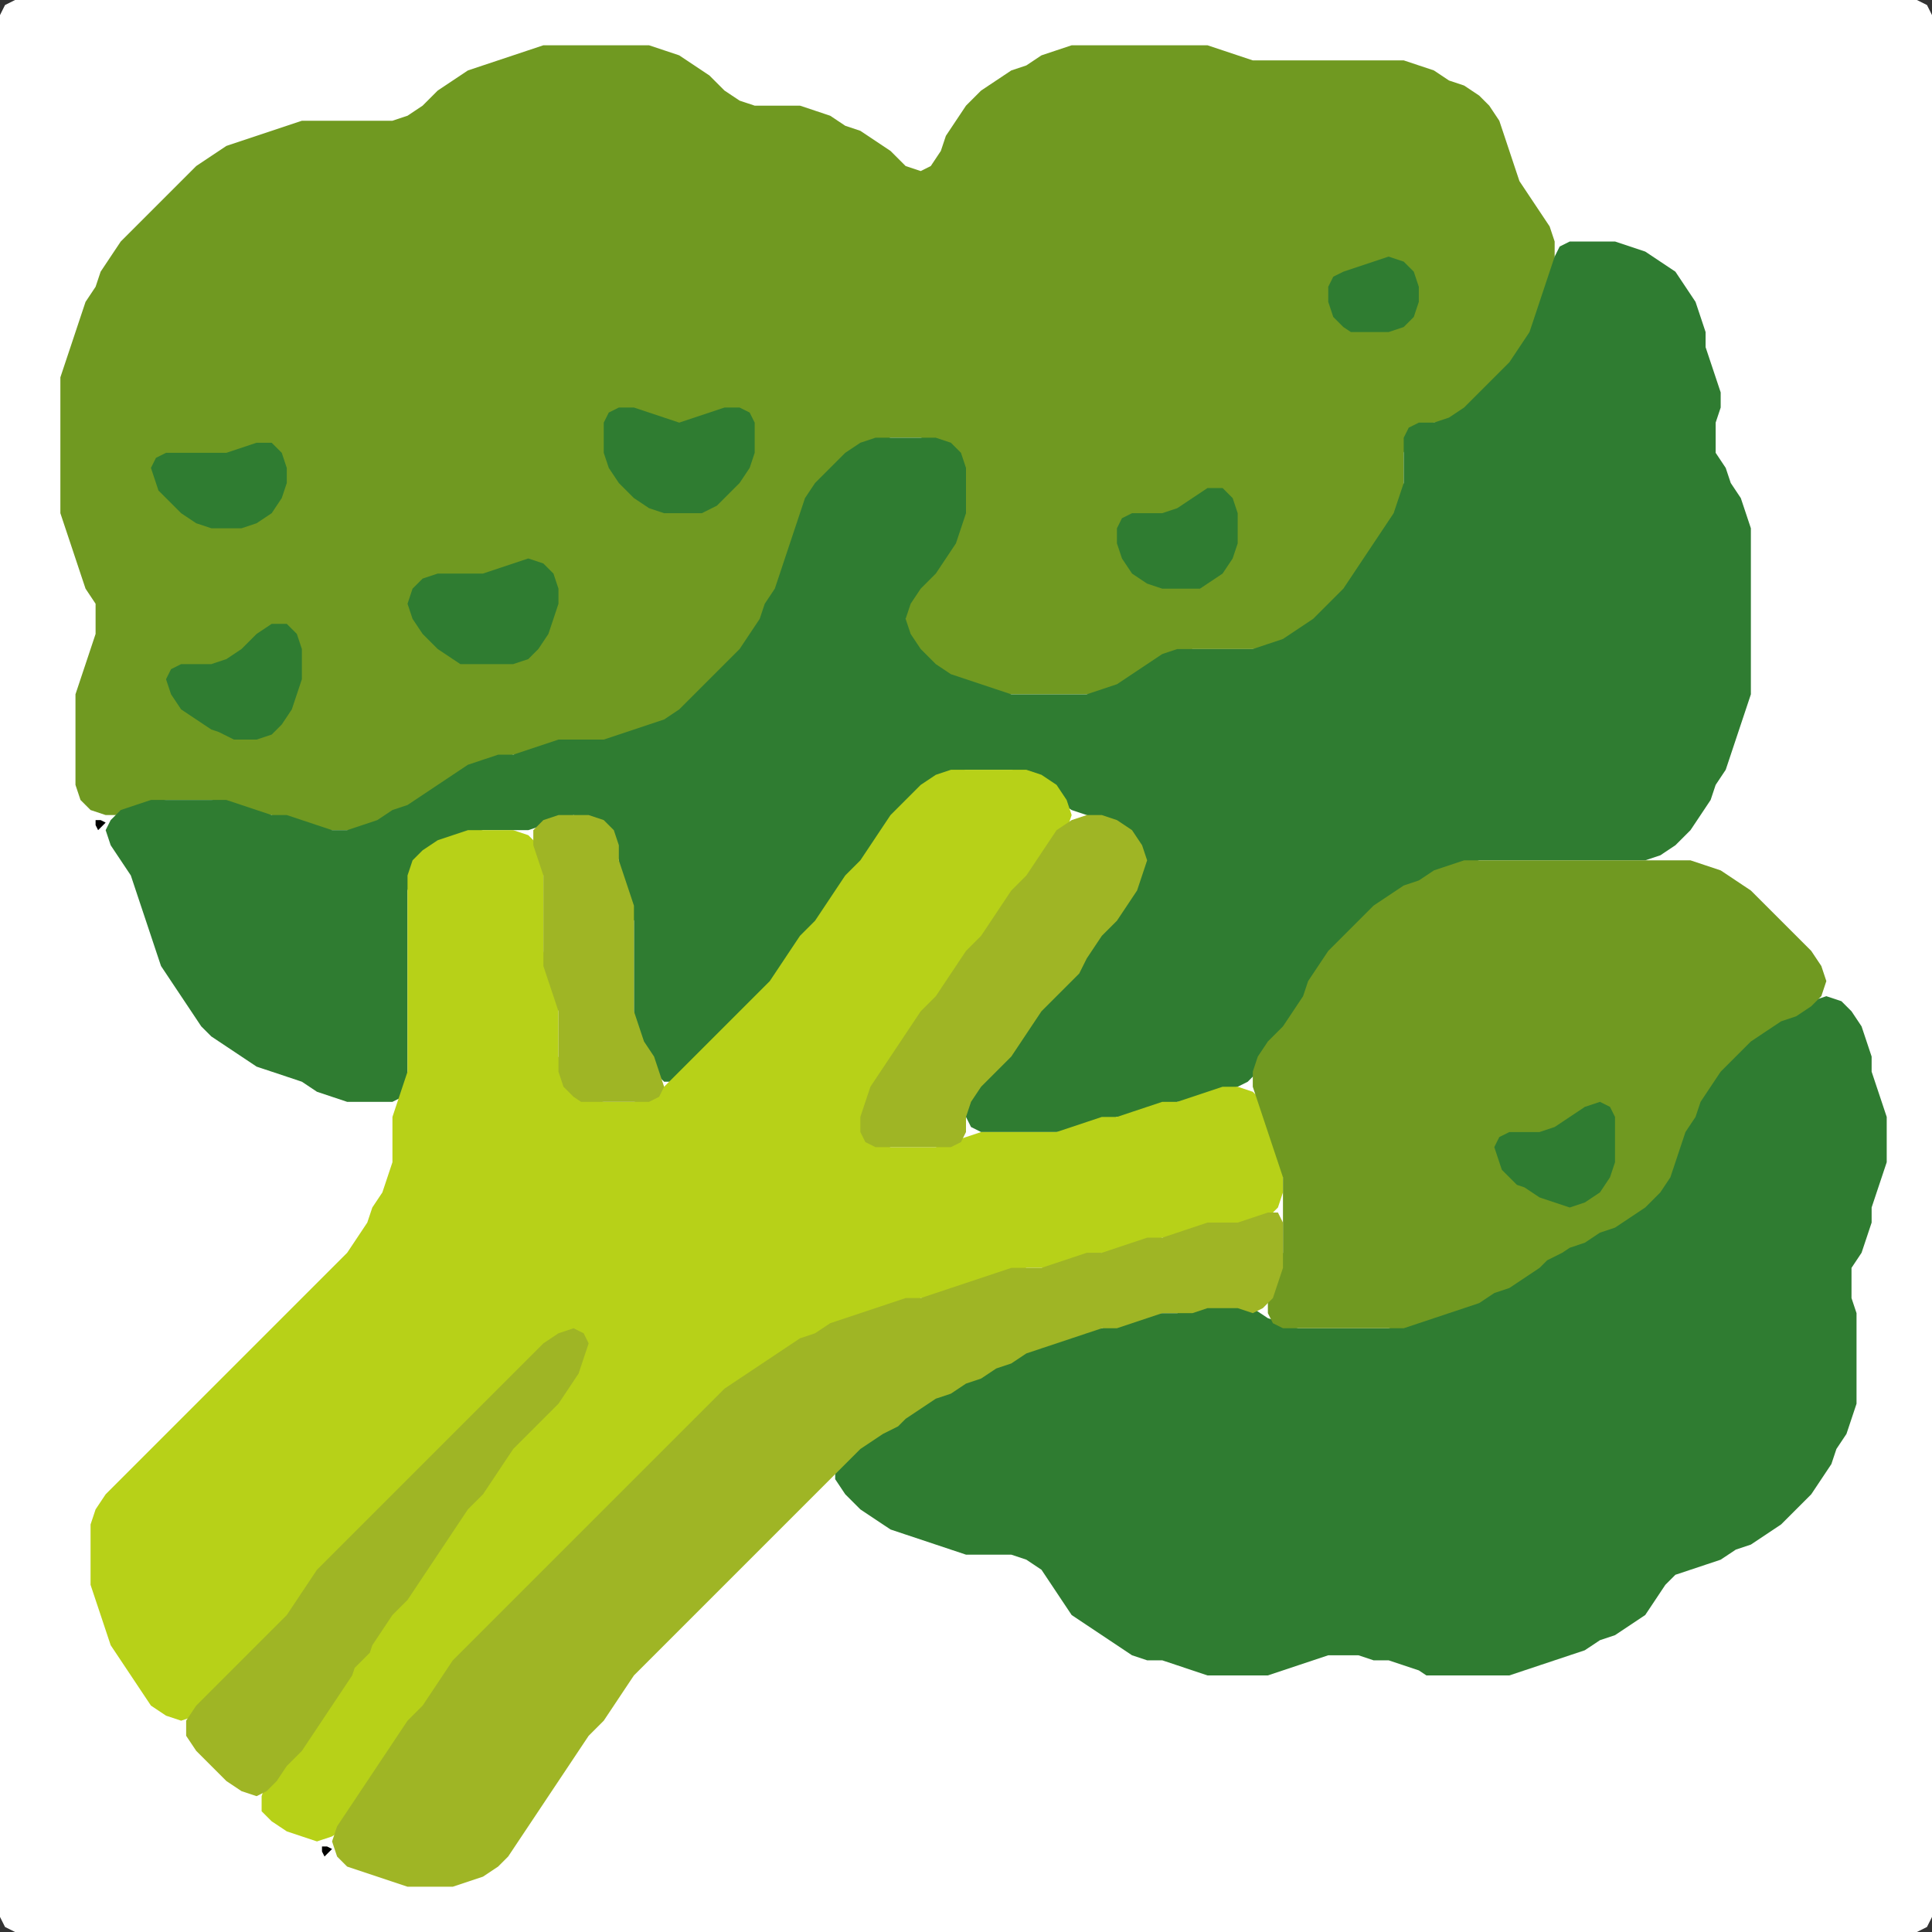 <?xml version="1.0" encoding="UTF-8" standalone="no"?>
<!DOCTYPE svg PUBLIC "-//W3C//DTD SVG 1.1//EN"
"http://www.w3.org/Graphics/SVG/1.1/DTD/svg11.dtd">
<svg width="128" height="128" xmlns="http://www.w3.org/2000/svg" version="1.1">
<rect width="100%" height="100%" fill="#333333" stroke="none"/>
<path d="M 104.5 128.0 L 105.0 128.0 L 106.0 128.0 L 107.0 128.0 L 108.0 128.0 L 109.0 128.0 L 110.0 128.0 L 111.0 128.0 L 112.0 128.0 L 113.0 128.0 L 114.0 128.0 L 115.0 128.0 L 116.0 128.0 L 117.0 128.0 L 118.0 128.0 L 119.0 128.0 L 120.0 128.0 L 121.0 128.0 L 122.0 128.0 L 123.0 128.0 L 124.0 128.0 L 125.0 128.0 L 126.0 128.0 L 127.0 128.0 L 127.667 127.667 L 128.0 127.0 L 128.0 126.0 L 128.0 125.0 L 128.0 124.0 L 128.0 123.0 L 128.0 122.0 L 128.0 121.0 L 128.0 120.0 L 128.0 119.0 L 128.0 118.0 L 128.0 117.0 L 128.0 116.0 L 128.0 115.0 L 128.0 114.0 L 128.0 113.0 L 128.0 112.0 L 128.0 111.0 L 128.0 110.0 L 128.0 109.0 L 128.0 108.0 L 128.0 107.0 L 128.0 106.0 L 128.0 105.0 L 128.0 104.0 L 128.0 103.0 L 128.0 102.0 L 128.0 101.0 L 128.0 100.0 L 128.0 99.0 L 128.0 98.0 L 128.0 97.0 L 128.0 96.0 L 128.0 95.0 L 128.0 94.0 L 128.0 93.0 L 128.0 92.0 L 128.0 91.0 L 128.0 90.0 L 128.0 89.0 L 128.0 88.0 L 128.0 87.0 L 128.0 86.0 L 128.0 85.0 L 128.0 84.0 L 128.0 83.0 L 128.0 82.0 L 128.0 81.0 L 128.0 80.0 L 128.0 79.0 L 128.0 78.0 L 128.0 77.0 L 128.0 76.0 L 128.0 75.0 L 128.0 74.0 L 128.0 73.0 L 128.0 72.0 L 128.0 71.0 L 128.0 70.0 L 128.0 69.0 L 128.0 68.0 L 128.0 67.0 L 128.0 66.0 L 128.0 65.0 L 128.0 64.0 L 128.0 63.0 L 128.0 62.0 L 128.0 61.0 L 128.0 60.0 L 128.0 59.0 L 128.0 58.0 L 128.0 57.0 L 128.0 56.0 L 128.0 55.0 L 128.0 54.0 L 128.0 53.0 L 128.0 52.0 L 128.0 51.0 L 128.0 50.0 L 128.0 49.0 L 128.0 48.0 L 128.0 47.0 L 128.0 46.0 L 128.0 45.0 L 128.0 44.0 L 128.0 43.0 L 128.0 42.0 L 128.0 41.0 L 128.0 40.0 L 128.0 39.0 L 128.0 38.0 L 128.0 37.0 L 128.0 36.0 L 128.0 35.0 L 128.0 34.0 L 128.0 33.0 L 128.0 32.0 L 128.0 31.0 L 128.0 30.0 L 128.0 29.0 L 128.0 28.0 L 128.0 27.0 L 128.0 26.0 L 128.0 25.0 L 128.0 24.0 L 128.0 23.0 L 128.0 22.0 L 128.0 21.0 L 128.0 20.0 L 128.0 19.0 L 128.0 18.0 L 128.0 17.0 L 128.0 16.0 L 128.0 15.0 L 128.0 14.0 L 128.0 13.0 L 128.0 12.0 L 128.0 11.0 L 128.0 10.0 L 128.0 9.0 L 128.0 8.0 L 128.0 7.0 L 128.0 6.0 L 128.0 5.0 L 128.0 4.0 L 128.0 3.0 L 128.0 2.0 L 128.0 1.0 L 127.667 0.333 L 127.0 0.0 L 126.0 0.0 L 125.0 0.0 L 124.0 0.0 L 123.0 0.0 L 122.0 0.0 L 121.0 0.0 L 120.0 0.0 L 119.0 0.0 L 118.0 0.0 L 117.0 0.0 L 116.0 0.0 L 115.0 0.0 L 114.0 0.0 L 113.0 0.0 L 112.0 0.0 L 111.0 0.0 L 110.0 0.0 L 109.0 0.0 L 108.0 0.0 L 107.0 0.0 L 106.0 0.0 L 105.0 0.0 L 104.0 0.0 L 103.0 0.0 L 102.0 0.0 L 101.0 0.0 L 100.0 0.0 L 99.0 0.0 L 98.0 0.0 L 97.0 0.0 L 96.0 0.0 L 95.0 0.0 L 94.0 0.0 L 93.0 0.0 L 92.0 0.0 L 91.0 0.0 L 90.0 0.0 L 89.0 0.0 L 88.0 0.0 L 87.0 0.0 L 86.0 0.0 L 85.0 0.0 L 84.0 0.0 L 83.0 0.0 L 82.0 0.0 L 81.0 0.0 L 80.0 0.0 L 79.0 0.0 L 78.0 0.0 L 77.0 0.0 L 76.0 0.0 L 75.0 0.0 L 74.0 0.0 L 73.0 0.0 L 72.0 0.0 L 71.0 0.0 L 70.0 0.0 L 69.0 0.0 L 68.0 0.0 L 67.0 0.0 L 66.0 0.0 L 65.0 0.0 L 64.0 0.0 L 63.0 0.0 L 62.0 0.0 L 61.0 0.0 L 60.0 0.0 L 59.0 0.0 L 58.0 0.0 L 57.0 0.0 L 56.0 0.0 L 55.0 0.0 L 54.0 0.0 L 53.0 0.0 L 52.0 0.0 L 51.0 0.0 L 50.0 0.0 L 49.0 0.0 L 48.0 0.0 L 47.0 0.0 L 46.0 0.0 L 45.0 0.0 L 44.0 0.0 L 43.0 0.0 L 42.0 0.0 L 41.0 0.0 L 40.0 0.0 L 39.0 0.0 L 38.0 0.0 L 37.0 0.0 L 36.0 0.0 L 35.0 0.0 L 34.0 0.0 L 33.0 0.0 L 32.0 0.0 L 31.0 0.0 L 30.0 0.0 L 29.0 0.0 L 28.0 0.0 L 27.0 0.0 L 26.0 0.0 L 25.0 0.0 L 24.0 0.0 L 23.0 0.0 L 22.0 0.0 L 21.0 0.0 L 20.0 0.0 L 19.0 0.0 L 18.0 0.0 L 17.0 0.0 L 16.0 0.0 L 15.0 0.0 L 14.0 0.0 L 13.0 0.0 L 12.0 0.0 L 11.0 0.0 L 10.0 0.0 L 9.0 0.0 L 8.0 0.0 L 7.0 0.0 L 6.0 0.0 L 5.0 0.0 L 4.0 0.0 L 3.0 0.0 L 2.0 0.0 L 1.0 0.0 L 0.333 0.333 L 0.0 1.0 L 0.0 2.0 L 0.0 3.0 L 0.0 4.0 L 0.0 5.0 L 0.0 6.0 L 0.0 7.0 L 0.0 8.0 L 0.0 9.0 L 0.0 10.0 L 0.0 11.0 L 0.0 12.0 L 0.0 13.0 L 0.0 14.0 L 0.0 15.0 L 0.0 16.0 L 0.0 17.0 L 0.0 18.0 L 0.0 19.0 L 0.0 20.0 L 0.0 21.0 L 0.0 22.0 L 0.0 23.0 L 0.0 24.0 L 0.0 25.0 L 0.0 26.0 L 0.0 27.0 L 0.0 28.0 L 0.0 29.0 L 0.0 30.0 L 0.0 31.0 L 0.0 32.0 L 0.0 33.0 L 0.0 34.0 L 0.0 35.0 L 0.0 36.0 L 0.0 37.0 L 0.0 38.0 L 0.0 39.0 L 0.0 40.0 L 0.0 41.0 L 0.0 42.0 L 0.0 43.0 L 0.0 44.0 L 0.0 45.0 L 0.0 46.0 L 0.0 47.0 L 0.0 48.0 L 0.0 49.0 L 0.0 50.0 L 0.0 51.0 L 0.0 52.0 L 0.0 53.0 L 0.0 54.0 L 0.0 55.0 L 0.0 56.0 L 0.0 57.0 L 0.0 58.0 L 0.0 59.0 L 0.0 60.0 L 0.0 61.0 L 0.0 62.0 L 0.0 63.0 L 0.0 64.0 L 0.0 65.0 L 0.0 66.0 L 0.0 67.0 L 0.0 68.0 L 0.0 69.0 L 0.0 70.0 L 0.0 71.0 L 0.0 72.0 L 0.0 73.0 L 0.0 74.0 L 0.0 75.0 L 0.0 76.0 L 0.0 77.0 L 0.0 78.0 L 0.0 79.0 L 0.0 80.0 L 0.0 81.0 L 0.0 82.0 L 0.0 83.0 L 0.0 84.0 L 0.0 85.0 L 0.0 86.0 L 0.0 87.0 L 0.0 88.0 L 0.0 89.0 L 0.0 90.0 L 0.0 91.0 L 0.0 92.0 L 0.0 93.0 L 0.0 94.0 L 0.0 95.0 L 0.0 96.0 L 0.0 97.0 L 0.0 98.0 L 0.0 99.0 L 0.0 100.0 L 0.0 101.0 L 0.0 102.0 L 0.0 103.0 L 0.0 104.0 L 0.0 105.0 L 0.0 106.0 L 0.0 107.0 L 0.0 108.0 L 0.0 109.0 L 0.0 110.0 L 0.0 111.0 L 0.0 112.0 L 0.0 113.0 L 0.0 114.0 L 0.0 115.0 L 0.0 116.0 L 0.0 117.0 L 0.0 118.0 L 0.0 119.0 L 0.0 120.0 L 0.0 121.0 L 0.0 122.0 L 0.0 123.0 L 0.0 124.0 L 0.0 125.0 L 0.0 126.0 L 0.0 127.0 L 0.333 127.667 L 1.0 128.0 L 2.0 128.0 L 3.0 128.0 L 4.0 128.0 L 5.0 128.0 L 6.0 128.0 L 7.0 128.0 L 8.0 128.0 L 9.0 128.0 L 10.0 128.0 L 11.0 128.0 L 12.0 128.0 L 13.0 128.0 L 14.0 128.0 L 15.0 128.0 L 16.0 128.0 L 17.0 128.0 L 18.0 128.0 L 19.0 128.0 L 20.0 128.0 L 21.0 128.0 L 22.0 128.0 L 23.0 128.0 L 24.0 128.0 L 25.0 128.0 L 26.0 128.0 L 27.0 128.0 L 28.0 128.0 L 29.0 128.0 L 30.0 128.0 L 31.0 128.0 L 32.0 128.0 L 33.0 128.0 L 34.0 128.0 L 35.0 128.0 L 36.0 128.0 L 37.0 128.0 L 38.0 128.0 L 39.0 128.0 L 40.0 128.0 L 41.0 128.0 L 42.0 128.0 L 43.0 128.0 L 44.0 128.0 L 45.0 128.0 L 46.0 128.0 L 47.0 128.0 L 48.0 128.0 L 49.0 128.0 L 50.0 128.0 L 51.0 128.0 L 52.0 128.0 L 53.0 128.0 L 54.0 128.0 L 55.0 128.0 L 56.0 128.0 L 57.0 128.0 L 58.0 128.0 L 59.0 128.0 L 60.0 128.0 L 61.0 128.0 L 62.0 128.0 L 63.0 128.0 L 64.0 128.0 L 65.0 128.0 L 66.0 128.0 L 67.0 128.0 L 68.0 128.0 L 69.0 128.0 L 70.0 128.0 L 71.0 128.0 L 72.0 128.0 L 73.0 128.0 L 74.0 128.0 L 75.0 128.0 L 76.0 128.0 L 77.0 128.0 L 78.0 128.0 L 79.0 128.0 L 80.0 128.0 L 81.0 128.0 L 82.0 128.0 L 83.0 128.0 L 84.0 128.0 L 85.0 128.0 L 86.0 128.0 L 87.0 128.0 L 88.0 128.0 L 89.0 128.0 L 90.0 128.0 L 91.0 128.0 L 92.0 128.0 L 93.0 128.0 L 94.0 128.0 L 95.0 128.0 L 96.0 128.0 L 97.0 128.0 L 98.0 128.0 L 99.0 128.0 L 100.0 128.0 L 101.0 128.0 L 102.0 128.0 L 103.0 128.0 L 103.5 128.0 Z" stroke="none" fill="rgb(255,255,255)" />
<path d="M 21.5 55.0 L 22.0 55.0 L 23.0 55.0 L 24.0 55.0 L 25.0 54.667 L 26.0 54.333 L 27.0 53.667 L 28.0 53.333 L 29.0 52.667 L 30.0 52.0 L 31.0 51.333 L 32.0 50.667 L 33.0 50.333 L 34.0 50.0 L 35.0 50.0 L 36.0 49.667 L 37.0 49.333 L 38.0 49.0 L 39.0 49.0 L 40.0 49.0 L 41.0 49.0 L 42.0 48.667 L 43.0 48.333 L 44.0 48.0 L 45.0 47.667 L 46.0 47.0 L 47.0 46.0 L 48.0 45.0 L 49.0 44.0 L 49.667 43.0 L 50.333 42.0 L 50.667 41.0 L 51.333 40.0 L 51.667 39.0 L 52.0 38.0 L 52.333 37.0 L 52.667 36.0 L 53.0 35.0 L 53.333 34.0 L 54.0 33.0 L 55.0 32.0 L 56.0 31.0 L 57.0 30.0 L 58.0 29.333 L 59.0 29.0 L 60.0 29.0 L 61.0 29.0 L 62.0 29.333 L 63.0 30.0 L 63.667 31.0 L 64.0 32.0 L 64.0 33.0 L 63.667 34.0 L 63.333 35.0 L 62.667 36.0 L 62.0 37.0 L 61.0 38.0 L 60.333 39.0 L 60.0 40.0 L 60.0 41.0 L 60.0 42.0 L 60.333 43.0 L 61.0 44.0 L 62.0 44.667 L 63.0 45.0 L 64.0 45.333 L 65.0 45.667 L 66.0 46.0 L 67.0 46.0 L 68.0 46.0 L 69.0 46.0 L 70.0 46.0 L 71.0 46.0 L 72.0 46.0 L 73.0 46.0 L 74.0 45.667 L 75.0 45.333 L 76.0 44.667 L 77.0 44.0 L 78.0 43.333 L 79.0 43.0 L 80.0 43.0 L 81.0 43.0 L 82.0 43.0 L 83.0 43.0 L 84.0 43.0 L 85.0 42.667 L 86.0 42.333 L 87.0 41.667 L 88.0 41.0 L 89.0 40.0 L 89.667 39.0 L 90.333 38.0 L 91.0 37.0 L 91.667 36.0 L 92.333 35.0 L 92.667 34.0 L 93.0 33.0 L 93.0 32.0 L 93.0 31.0 L 93.0 30.0 L 93.333 29.0 L 94.0 28.333 L 95.0 28.0 L 96.0 28.0 L 97.0 27.667 L 98.0 27.0 L 99.0 26.0 L 100.0 25.0 L 100.667 24.0 L 101.333 23.0 L 101.667 22.0 L 102.0 21.0 L 102.333 20.0 L 102.667 19.0 L 103.0 18.0 L 103.0 17.0 L 103.0 16.0 L 102.667 15.0 L 102.0 14.0 L 101.333 13.0 L 100.667 12.0 L 100.333 11.0 L 100.0 10.0 L 99.667 9.0 L 99.333 8.0 L 98.667 7.0 L 98.0 6.333 L 97.0 5.667 L 96.0 5.333 L 95.0 4.667 L 94.0 4.333 L 93.0 4.0 L 92.0 4.0 L 91.0 4.0 L 90.0 4.0 L 89.0 4.0 L 88.0 4.0 L 87.0 4.0 L 86.0 4.0 L 85.0 4.0 L 84.0 4.0 L 83.0 4.0 L 82.0 3.667 L 81.0 3.333 L 80.0 3.0 L 79.0 3.0 L 78.0 3.0 L 77.0 3.0 L 76.0 3.0 L 75.0 3.0 L 74.0 3.0 L 73.0 3.0 L 72.0 3.0 L 71.0 3.0 L 70.0 3.333 L 69.0 3.667 L 68.0 4.333 L 67.0 4.667 L 66.0 5.333 L 65.0 6.0 L 64.0 7.0 L 63.333 8.0 L 62.667 9.0 L 62.333 10.0 L 61.667 11.0 L 61.0 11.333 L 60.0 11.0 L 59.0 10.0 L 58.0 9.333 L 57.0 8.667 L 56.0 8.333 L 55.0 7.667 L 54.0 7.333 L 53.0 7.0 L 52.0 7.0 L 51.0 7.0 L 50.0 7.0 L 49.0 6.667 L 48.0 6.0 L 47.0 5.0 L 46.0 4.333 L 45.0 3.667 L 44.0 3.333 L 43.0 3.0 L 42.0 3.0 L 41.0 3.0 L 40.0 3.0 L 39.0 3.0 L 38.0 3.0 L 37.0 3.0 L 36.0 3.0 L 35.0 3.333 L 34.0 3.667 L 33.0 4.0 L 32.0 4.333 L 31.0 4.667 L 30.0 5.333 L 29.0 6.0 L 28.0 7.0 L 27.0 7.667 L 26.0 8.0 L 25.0 8.0 L 24.0 8.0 L 23.0 8.0 L 22.0 8.0 L 21.0 8.0 L 20.0 8.0 L 19.0 8.333 L 18.0 8.667 L 17.0 9.0 L 16.0 9.333 L 15.0 9.667 L 14.0 10.333 L 13.0 11.0 L 12.0 12.0 L 11.0 13.0 L 10.0 14.0 L 9.0 15.0 L 8.0 16.0 L 7.333 17.0 L 6.667 18.0 L 6.333 19.0 L 5.667 20.0 L 5.333 21.0 L 5.0 22.0 L 4.667 23.0 L 4.333 24.0 L 4.0 25.0 L 4.0 26.0 L 4.0 27.0 L 4.0 28.0 L 4.0 29.0 L 4.0 30.0 L 4.0 31.0 L 4.0 32.0 L 4.0 33.0 L 4.0 34.0 L 4.333 35.0 L 4.667 36.0 L 5.0 37.0 L 5.333 38.0 L 5.667 39.0 L 6.333 40.0 L 6.333 41.0 L 6.333 42.0 L 6.0 43.0 L 5.667 44.0 L 5.333 45.0 L 5.0 46.0 L 5.0 47.0 L 5.0 48.0 L 5.0 49.0 L 5.0 50.0 L 5.0 51.0 L 5.0 52.0 L 5.333 53.0 L 6.0 53.667 L 7.0 54.0 L 8.0 54.0 L 9.0 53.667 L 10.0 53.333 L 11.0 53.0 L 12.0 53.0 L 13.0 53.0 L 14.0 53.0 L 15.0 53.333 L 16.0 53.667 L 17.0 54.0 L 18.0 54.0 L 19.0 54.333 L 20.0 54.667 L 20.5 55.0 Z" stroke="none" fill="rgb(112,153,33)" />
<path d="M 55.0 60.5 L 55.333 60.0 L 56.0 59.0 L 57.0 58.0 L 57.667 57.0 L 58.333 56.0 L 59.0 55.0 L 60.0 54.0 L 61.0 53.0 L 62.0 52.0 L 63.0 51.333 L 64.0 51.0 L 65.0 51.0 L 66.0 51.0 L 67.0 51.0 L 68.0 51.333 L 69.0 52.0 L 70.0 53.0 L 71.0 53.667 L 72.0 54.0 L 73.0 54.333 L 74.0 55.0 L 75.0 56.0 L 75.333 57.0 L 75.333 58.0 L 74.667 59.0 L 74.0 60.0 L 73.0 61.0 L 72.333 62.0 L 71.667 63.0 L 71.0 64.0 L 70.0 65.0 L 69.0 66.0 L 68.333 67.0 L 67.667 68.0 L 67.0 69.0 L 66.0 70.0 L 65.0 71.0 L 64.333 72.0 L 64.0 73.0 L 64.0 74.0 L 64.333 74.667 L 65.0 75.0 L 66.0 75.0 L 67.0 75.0 L 68.0 75.0 L 69.0 75.0 L 70.0 75.0 L 71.0 75.0 L 72.0 74.667 L 73.0 74.333 L 74.0 74.0 L 75.0 74.0 L 76.0 73.667 L 77.0 73.333 L 78.0 73.0 L 79.0 73.0 L 80.0 72.667 L 81.0 72.333 L 82.0 72.0 L 82.667 71.667 L 83.333 71.0 L 84.0 70.0 L 85.0 69.0 L 85.667 68.0 L 86.333 67.0 L 86.667 66.0 L 87.333 65.0 L 88.0 64.0 L 89.0 63.0 L 90.0 62.0 L 91.0 61.0 L 92.0 60.0 L 93.0 59.333 L 94.0 58.667 L 95.0 58.333 L 96.0 57.667 L 97.0 57.333 L 98.0 57.0 L 99.0 57.0 L 100.0 57.0 L 101.0 57.0 L 102.0 57.0 L 103.0 57.0 L 104.0 57.0 L 105.0 57.0 L 106.0 57.0 L 107.0 57.0 L 108.0 57.0 L 109.0 57.0 L 110.0 56.667 L 111.0 56.0 L 112.0 55.0 L 112.667 54.0 L 113.333 53.0 L 113.667 52.0 L 114.333 51.0 L 114.667 50.0 L 115.0 49.0 L 115.333 48.0 L 115.667 47.0 L 116.0 46.0 L 116.0 45.0 L 116.0 44.0 L 116.0 43.0 L 116.0 42.0 L 116.0 41.0 L 116.0 40.0 L 116.0 39.0 L 116.0 38.0 L 116.0 37.0 L 116.0 36.0 L 116.0 35.0 L 115.667 34.0 L 115.333 33.0 L 114.667 32.0 L 114.333 31.0 L 113.667 30.0 L 113.667 29.0 L 113.667 28.0 L 114.0 27.0 L 114.0 26.0 L 113.667 25.0 L 113.333 24.0 L 113.0 23.0 L 113.0 22.0 L 112.667 21.0 L 112.333 20.0 L 111.667 19.0 L 111.0 18.0 L 110.0 17.333 L 109.0 16.667 L 108.0 16.333 L 107.0 16.0 L 106.0 16.0 L 105.0 16.0 L 104.0 16.0 L 103.333 16.333 L 103.0 17.0 L 102.667 18.0 L 102.333 19.0 L 102.0 20.0 L 101.667 21.0 L 101.333 22.0 L 100.667 23.0 L 100.0 24.0 L 99.0 25.0 L 98.0 26.0 L 97.0 27.0 L 96.0 27.667 L 95.0 28.0 L 94.0 28.0 L 93.333 28.333 L 93.0 29.0 L 93.0 30.0 L 93.0 31.0 L 93.0 32.0 L 92.667 33.0 L 92.333 34.0 L 91.667 35.0 L 91.0 36.0 L 90.333 37.0 L 89.667 38.0 L 89.0 39.0 L 88.0 40.0 L 87.0 41.0 L 86.0 41.667 L 85.0 42.333 L 84.0 42.667 L 83.0 43.0 L 82.0 43.0 L 81.0 43.0 L 80.0 43.0 L 79.0 43.0 L 78.0 43.0 L 77.0 43.333 L 76.0 44.0 L 75.0 44.667 L 74.0 45.333 L 73.0 45.667 L 72.0 46.0 L 71.0 46.0 L 70.0 46.0 L 69.0 46.0 L 68.0 46.0 L 67.0 46.0 L 66.0 45.667 L 65.0 45.333 L 64.0 45.0 L 63.0 44.667 L 62.0 44.0 L 61.0 43.0 L 60.333 42.0 L 60.0 41.0 L 60.333 40.0 L 61.0 39.0 L 62.0 38.0 L 62.667 37.0 L 63.333 36.0 L 63.667 35.0 L 64.0 34.0 L 64.0 33.0 L 64.0 32.0 L 64.0 31.0 L 63.667 30.0 L 63.0 29.333 L 62.0 29.0 L 61.0 29.0 L 60.0 29.0 L 59.0 29.0 L 58.0 29.0 L 57.0 29.333 L 56.0 30.0 L 55.0 31.0 L 54.0 32.0 L 53.333 33.0 L 53.0 34.0 L 52.667 35.0 L 52.333 36.0 L 52.0 37.0 L 51.667 38.0 L 51.333 39.0 L 50.667 40.0 L 50.333 41.0 L 49.667 42.0 L 49.0 43.0 L 48.0 44.0 L 47.0 45.0 L 46.0 46.0 L 45.0 47.0 L 44.0 47.667 L 43.0 48.0 L 42.0 48.333 L 41.0 48.667 L 40.0 49.0 L 39.0 49.0 L 38.0 49.0 L 37.0 49.0 L 36.0 49.333 L 35.0 49.667 L 34.0 50.0 L 33.0 50.0 L 32.0 50.333 L 31.0 50.667 L 30.0 51.333 L 29.0 52.0 L 28.0 52.667 L 27.0 53.333 L 26.0 53.667 L 25.0 54.333 L 24.0 54.667 L 23.0 55.0 L 22.0 55.0 L 21.0 54.667 L 20.0 54.333 L 19.0 54.0 L 18.0 54.0 L 17.0 53.667 L 16.0 53.333 L 15.0 53.0 L 14.0 53.0 L 13.0 53.0 L 12.0 53.0 L 11.0 53.0 L 10.0 53.0 L 9.0 53.333 L 8.0 53.667 L 7.333 54.333 L 7.0 55.0 L 7.333 56.0 L 8.0 57.0 L 8.667 58.0 L 9.0 59.0 L 9.333 60.0 L 9.667 61.0 L 10.0 62.0 L 10.333 63.0 L 10.667 64.0 L 11.333 65.0 L 12.0 66.0 L 12.667 67.0 L 13.333 68.0 L 14.0 68.667 L 15.0 69.333 L 16.0 70.0 L 17.0 70.667 L 18.0 71.0 L 19.0 71.333 L 20.0 71.667 L 21.0 72.333 L 22.0 72.667 L 23.0 73.0 L 24.0 73.0 L 25.0 73.0 L 26.0 73.0 L 26.667 72.667 L 27.0 72.0 L 27.0 71.0 L 27.0 70.0 L 27.0 69.0 L 27.0 68.0 L 27.0 67.0 L 27.0 66.0 L 27.0 65.0 L 27.0 64.0 L 27.0 63.0 L 27.0 62.0 L 27.0 61.0 L 27.0 60.0 L 27.0 59.0 L 27.333 58.0 L 28.0 57.0 L 29.0 56.333 L 30.0 55.667 L 31.0 55.333 L 32.0 55.0 L 33.0 55.0 L 34.0 55.0 L 35.0 55.0 L 36.0 54.667 L 37.0 54.333 L 38.0 54.0 L 39.0 54.333 L 40.0 55.0 L 40.667 56.0 L 41.0 57.0 L 41.0 58.0 L 41.333 59.0 L 41.667 60.0 L 42.0 61.0 L 42.0 62.0 L 42.0 63.0 L 42.0 64.0 L 42.0 65.0 L 42.0 66.0 L 42.0 67.0 L 42.0 68.0 L 42.333 69.0 L 42.667 70.0 L 43.333 71.0 L 44.0 71.667 L 45.0 71.667 L 46.0 71.0 L 47.0 70.0 L 48.0 69.0 L 49.0 68.0 L 50.0 67.0 L 51.0 66.0 L 51.667 65.0 L 52.333 64.0 L 53.0 63.0 L 54.0 62.0 L 54.5 61.5 Z" stroke="none" fill="rgb(47,124,49)" />
<path d="M 59.5 86.5 L 60.0 86.333 L 61.0 86.0 L 62.0 86.0 L 63.0 85.667 L 64.0 85.333 L 65.0 85.0 L 66.0 84.667 L 67.0 84.333 L 68.0 84.0 L 69.0 84.0 L 70.0 84.0 L 71.0 83.667 L 72.0 83.333 L 73.0 83.0 L 74.0 83.0 L 75.0 82.667 L 76.0 82.333 L 77.0 82.0 L 78.0 82.0 L 79.0 81.667 L 80.0 81.333 L 81.0 81.0 L 82.0 81.0 L 83.0 81.0 L 84.0 80.667 L 84.667 80.0 L 85.0 79.0 L 85.0 78.0 L 85.0 77.0 L 84.667 76.0 L 84.333 75.0 L 84.0 74.0 L 83.667 73.0 L 83.0 72.333 L 82.0 72.0 L 81.0 72.0 L 80.0 72.333 L 79.0 72.667 L 78.0 73.0 L 77.0 73.0 L 76.0 73.333 L 75.0 73.667 L 74.0 74.0 L 73.0 74.0 L 72.0 74.333 L 71.0 74.667 L 70.0 75.0 L 69.0 75.0 L 68.0 75.0 L 67.0 75.0 L 66.0 75.0 L 65.0 75.0 L 64.0 75.333 L 63.0 75.667 L 62.0 76.0 L 61.0 76.0 L 60.0 76.0 L 59.0 76.0 L 58.0 75.667 L 57.333 75.0 L 57.333 74.0 L 57.667 73.0 L 58.333 72.0 L 59.0 71.0 L 59.667 70.0 L 60.333 69.0 L 61.0 68.0 L 62.0 67.0 L 62.667 66.0 L 63.333 65.0 L 64.0 64.0 L 65.0 63.0 L 65.667 62.0 L 66.333 61.0 L 67.0 60.0 L 68.0 59.0 L 68.667 58.0 L 69.333 57.0 L 70.0 56.0 L 70.667 55.0 L 71.0 54.0 L 70.667 53.0 L 70.0 52.0 L 69.0 51.333 L 68.0 51.0 L 67.0 51.0 L 66.0 51.0 L 65.0 51.0 L 64.0 51.0 L 63.0 51.0 L 62.0 51.333 L 61.0 52.0 L 60.0 53.0 L 59.0 54.0 L 58.333 55.0 L 57.667 56.0 L 57.0 57.0 L 56.0 58.0 L 55.333 59.0 L 54.667 60.0 L 54.0 61.0 L 53.0 62.0 L 52.333 63.0 L 51.667 64.0 L 51.0 65.0 L 50.0 66.0 L 49.0 67.0 L 48.0 68.0 L 47.0 69.0 L 46.0 70.0 L 45.0 71.0 L 44.0 72.0 L 43.0 72.667 L 42.0 73.0 L 41.0 73.0 L 40.0 73.0 L 39.0 72.667 L 38.0 72.0 L 37.333 71.0 L 37.0 70.0 L 37.0 69.0 L 37.0 68.0 L 37.0 67.0 L 37.0 66.0 L 36.667 65.0 L 36.333 64.0 L 36.0 63.0 L 36.0 62.0 L 36.0 61.0 L 36.0 60.0 L 36.0 59.0 L 36.0 58.0 L 36.0 57.0 L 35.667 56.0 L 35.0 55.333 L 34.0 55.0 L 33.0 55.0 L 32.0 55.0 L 31.0 55.0 L 30.0 55.333 L 29.0 55.667 L 28.0 56.333 L 27.333 57.0 L 27.0 58.0 L 27.0 59.0 L 27.0 60.0 L 27.0 61.0 L 27.0 62.0 L 27.0 63.0 L 27.0 64.0 L 27.0 65.0 L 27.0 66.0 L 27.0 67.0 L 27.0 68.0 L 27.0 69.0 L 27.0 70.0 L 27.0 71.0 L 26.667 72.0 L 26.333 73.0 L 26.0 74.0 L 26.0 75.0 L 26.0 76.0 L 26.0 77.0 L 25.667 78.0 L 25.333 79.0 L 24.667 80.0 L 24.333 81.0 L 23.667 82.0 L 23.0 83.0 L 22.0 84.0 L 21.0 85.0 L 20.0 86.0 L 19.0 87.0 L 18.0 88.0 L 17.0 89.0 L 16.0 90.0 L 15.0 91.0 L 14.0 92.0 L 13.0 93.0 L 12.0 94.0 L 11.0 95.0 L 10.0 96.0 L 9.0 97.0 L 8.0 98.0 L 7.0 99.0 L 6.333 100.0 L 6.0 101.0 L 6.0 102.0 L 6.0 103.0 L 6.0 104.0 L 6.0 105.0 L 6.333 106.0 L 6.667 107.0 L 7.0 108.0 L 7.333 109.0 L 8.0 110.0 L 8.667 111.0 L 9.333 112.0 L 10.0 113.0 L 11.0 113.667 L 12.0 114.0 L 13.0 113.667 L 14.0 113.0 L 15.0 112.0 L 16.0 111.0 L 17.0 110.0 L 18.0 109.0 L 19.0 108.0 L 19.667 107.0 L 20.333 106.0 L 21.0 105.0 L 22.0 104.0 L 23.0 103.0 L 24.0 102.0 L 25.0 101.0 L 26.0 100.0 L 27.0 99.0 L 28.0 98.0 L 29.0 97.0 L 30.0 96.0 L 31.0 95.0 L 32.0 94.0 L 33.0 93.0 L 34.0 92.0 L 35.0 91.0 L 36.0 90.0 L 37.0 89.667 L 37.667 90.0 L 37.667 91.0 L 37.0 92.0 L 36.0 93.0 L 35.0 94.0 L 34.0 95.0 L 33.333 96.0 L 32.667 97.0 L 32.0 98.0 L 31.0 99.0 L 30.333 100.0 L 29.667 101.0 L 29.0 102.0 L 28.333 103.0 L 27.667 104.0 L 27.0 105.0 L 26.0 106.0 L 25.333 107.0 L 24.667 108.0 L 24.0 109.0 L 23.333 110.0 L 22.667 111.0 L 22.0 112.0 L 21.333 113.0 L 20.667 114.0 L 20.0 115.0 L 19.0 116.0 L 18.333 117.0 L 17.667 118.0 L 17.333 119.0 L 17.333 120.0 L 18.0 120.667 L 19.0 121.333 L 20.0 121.667 L 21.0 122.0 L 22.0 121.667 L 23.0 121.0 L 23.667 120.0 L 24.333 119.0 L 25.0 118.0 L 25.667 117.0 L 26.333 116.0 L 27.0 115.0 L 28.0 114.0 L 28.667 113.0 L 29.333 112.0 L 30.0 111.0 L 31.0 110.0 L 32.0 109.0 L 33.0 108.0 L 34.0 107.0 L 35.0 106.0 L 36.0 105.0 L 37.0 104.0 L 38.0 103.0 L 39.0 102.0 L 40.0 101.0 L 41.0 100.0 L 42.0 99.0 L 43.0 98.0 L 44.0 97.0 L 45.0 96.0 L 46.0 95.0 L 47.0 94.0 L 48.0 93.0 L 49.0 92.0 L 50.0 91.333 L 51.0 90.667 L 52.0 90.0 L 53.0 89.333 L 54.0 88.667 L 55.0 88.333 L 56.0 87.667 L 57.0 87.333 L 58.0 87.0 L 58.5 87.0 Z" stroke="none" fill="rgb(183,209,24)" />
<path d="M 95.5 111.0 L 96.0 111.0 L 97.0 111.0 L 98.0 111.0 L 99.0 111.0 L 100.0 111.0 L 101.0 110.667 L 102.0 110.333 L 103.0 110.0 L 104.0 109.667 L 105.0 109.333 L 106.0 108.667 L 107.0 108.333 L 108.0 107.667 L 109.0 107.0 L 109.667 106.0 L 110.333 105.0 L 111.0 104.333 L 112.0 104.0 L 113.0 103.667 L 114.0 103.333 L 115.0 102.667 L 116.0 102.333 L 117.0 101.667 L 118.0 101.0 L 119.0 100.0 L 120.0 99.0 L 120.667 98.0 L 121.333 97.0 L 121.667 96.0 L 122.333 95.0 L 122.667 94.0 L 123.0 93.0 L 123.0 92.0 L 123.0 91.0 L 123.0 90.0 L 123.0 89.0 L 123.0 88.0 L 123.0 87.0 L 122.667 86.0 L 122.667 85.0 L 122.667 84.0 L 123.333 83.0 L 123.667 82.0 L 124.0 81.0 L 124.0 80.0 L 124.333 79.0 L 124.667 78.0 L 125.0 77.0 L 125.0 76.0 L 125.0 75.0 L 125.0 74.0 L 124.667 73.0 L 124.333 72.0 L 124.0 71.0 L 124.0 70.0 L 123.667 69.0 L 123.333 68.0 L 122.667 67.0 L 122.0 66.333 L 121.0 66.0 L 120.0 66.333 L 119.0 66.667 L 118.0 67.333 L 117.0 67.667 L 116.0 68.333 L 115.0 69.0 L 114.0 70.0 L 113.333 71.0 L 112.667 72.0 L 112.333 73.0 L 111.667 74.0 L 111.333 75.0 L 111.0 76.0 L 110.667 77.0 L 110.0 78.0 L 109.0 79.0 L 108.0 80.0 L 107.0 80.667 L 106.0 81.333 L 105.0 81.667 L 104.0 82.333 L 103.0 82.667 L 102.0 83.333 L 101.0 84.0 L 100.0 84.667 L 99.0 85.333 L 98.0 85.667 L 97.0 86.333 L 96.0 86.667 L 95.0 87.0 L 94.0 87.333 L 93.0 87.667 L 92.0 88.0 L 91.0 88.0 L 90.0 88.0 L 89.0 88.0 L 88.0 88.0 L 87.0 88.0 L 86.0 88.0 L 85.0 87.667 L 84.0 87.333 L 83.0 86.667 L 82.0 86.333 L 81.0 86.0 L 80.0 86.333 L 79.0 86.667 L 78.0 87.0 L 77.0 87.0 L 76.0 87.0 L 75.0 87.333 L 74.0 87.667 L 73.0 88.0 L 72.0 88.0 L 71.0 88.333 L 70.0 88.667 L 69.0 89.0 L 68.0 89.333 L 67.0 89.667 L 66.0 90.333 L 65.0 90.667 L 64.0 91.333 L 63.0 91.667 L 62.0 92.333 L 61.0 92.667 L 60.0 93.333 L 59.0 94.0 L 58.0 94.667 L 57.0 95.333 L 56.0 96.0 L 55.333 97.0 L 55.333 98.0 L 56.0 99.0 L 57.0 100.0 L 58.0 100.667 L 59.0 101.333 L 60.0 101.667 L 61.0 102.0 L 62.0 102.333 L 63.0 102.667 L 64.0 103.0 L 65.0 103.0 L 66.0 103.0 L 67.0 103.0 L 68.0 103.333 L 69.0 104.0 L 69.667 105.0 L 70.333 106.0 L 71.0 107.0 L 72.0 107.667 L 73.0 108.333 L 74.0 109.0 L 75.0 109.667 L 76.0 110.0 L 77.0 110.0 L 78.0 110.333 L 79.0 110.667 L 80.0 111.0 L 81.0 111.0 L 82.0 111.0 L 83.0 111.0 L 84.0 111.0 L 85.0 110.667 L 86.0 110.333 L 87.0 110.0 L 88.0 109.667 L 89.0 109.667 L 90.0 109.667 L 91.0 110.0 L 92.0 110.0 L 93.0 110.333 L 94.0 110.667 L 94.5 111.0 Z" stroke="none" fill="rgb(47,124,49)" />
<path d="M 103.5 83.0 L 104.0 82.667 L 105.0 82.333 L 106.0 81.667 L 107.0 81.333 L 108.0 80.667 L 109.0 80.0 L 110.0 79.0 L 110.667 78.0 L 111.0 77.0 L 111.333 76.0 L 111.667 75.0 L 112.333 74.0 L 112.667 73.0 L 113.333 72.0 L 114.0 71.0 L 115.0 70.0 L 116.0 69.0 L 117.0 68.333 L 118.0 67.667 L 119.0 67.333 L 120.0 66.667 L 120.667 66.0 L 121.0 65.0 L 120.667 64.0 L 120.0 63.0 L 119.0 62.0 L 118.0 61.0 L 117.0 60.0 L 116.0 59.0 L 115.0 58.333 L 114.0 57.667 L 113.0 57.333 L 112.0 57.0 L 111.0 57.0 L 110.0 57.0 L 109.0 57.0 L 108.0 57.0 L 107.0 57.0 L 106.0 57.0 L 105.0 57.0 L 104.0 57.0 L 103.0 57.0 L 102.0 57.0 L 101.0 57.0 L 100.0 57.0 L 99.0 57.0 L 98.0 57.0 L 97.0 57.0 L 96.0 57.333 L 95.0 57.667 L 94.0 58.333 L 93.0 58.667 L 92.0 59.333 L 91.0 60.0 L 90.0 61.0 L 89.0 62.0 L 88.0 63.0 L 87.333 64.0 L 86.667 65.0 L 86.333 66.0 L 85.667 67.0 L 85.0 68.0 L 84.0 69.0 L 83.333 70.0 L 83.0 71.0 L 83.0 72.0 L 83.333 73.0 L 83.667 74.0 L 84.0 75.0 L 84.333 76.0 L 84.667 77.0 L 85.0 78.0 L 85.0 79.0 L 85.0 80.0 L 85.0 81.0 L 85.0 82.0 L 85.0 83.0 L 84.667 84.0 L 84.333 85.0 L 84.0 86.0 L 84.0 87.0 L 84.333 87.667 L 85.0 88.0 L 86.0 88.0 L 87.0 88.0 L 88.0 88.0 L 89.0 88.0 L 90.0 88.0 L 91.0 88.0 L 92.0 88.0 L 93.0 88.0 L 94.0 87.667 L 95.0 87.333 L 96.0 87.0 L 97.0 86.667 L 98.0 86.333 L 99.0 85.667 L 100.0 85.333 L 101.0 84.667 L 102.0 84.0 L 102.5 83.5 Z" stroke="none" fill="rgb(112,153,33)" />
<path d="M 59.5 94.5 L 60.0 94.0 L 61.0 93.333 L 62.0 92.667 L 63.0 92.333 L 64.0 91.667 L 65.0 91.333 L 66.0 90.667 L 67.0 90.333 L 68.0 89.667 L 69.0 89.333 L 70.0 89.0 L 71.0 88.667 L 72.0 88.333 L 73.0 88.0 L 74.0 88.0 L 75.0 87.667 L 76.0 87.333 L 77.0 87.0 L 78.0 87.0 L 79.0 87.0 L 80.0 86.667 L 81.0 86.667 L 82.0 86.667 L 83.0 87.0 L 83.667 86.667 L 84.333 86.0 L 84.667 85.0 L 85.0 84.0 L 85.0 83.0 L 85.0 82.0 L 85.0 81.0 L 84.667 80.333 L 84.0 80.333 L 83.0 80.667 L 82.0 81.0 L 81.0 81.0 L 80.0 81.0 L 79.0 81.333 L 78.0 81.667 L 77.0 82.0 L 76.0 82.0 L 75.0 82.333 L 74.0 82.667 L 73.0 83.0 L 72.0 83.0 L 71.0 83.333 L 70.0 83.667 L 69.0 84.0 L 68.0 84.0 L 67.0 84.0 L 66.0 84.333 L 65.0 84.667 L 64.0 85.0 L 63.0 85.333 L 62.0 85.667 L 61.0 86.0 L 60.0 86.0 L 59.0 86.333 L 58.0 86.667 L 57.0 87.0 L 56.0 87.333 L 55.0 87.667 L 54.0 88.333 L 53.0 88.667 L 52.0 89.333 L 51.0 90.0 L 50.0 90.667 L 49.0 91.333 L 48.0 92.0 L 47.0 93.0 L 46.0 94.0 L 45.0 95.0 L 44.0 96.0 L 43.0 97.0 L 42.0 98.0 L 41.0 99.0 L 40.0 100.0 L 39.0 101.0 L 38.0 102.0 L 37.0 103.0 L 36.0 104.0 L 35.0 105.0 L 34.0 106.0 L 33.0 107.0 L 32.0 108.0 L 31.0 109.0 L 30.0 110.0 L 29.333 111.0 L 28.667 112.0 L 28.0 113.0 L 27.0 114.0 L 26.333 115.0 L 25.667 116.0 L 25.0 117.0 L 24.333 118.0 L 23.667 119.0 L 23.0 120.0 L 22.333 121.0 L 22.0 122.0 L 22.333 123.0 L 23.0 123.667 L 24.0 124.0 L 25.0 124.333 L 26.0 124.667 L 27.0 125.0 L 28.0 125.0 L 29.0 125.0 L 30.0 125.0 L 31.0 124.667 L 32.0 124.333 L 33.0 123.667 L 33.667 123.0 L 34.333 122.0 L 35.0 121.0 L 35.667 120.0 L 36.333 119.0 L 37.0 118.0 L 37.667 117.0 L 38.333 116.0 L 39.0 115.0 L 40.0 114.0 L 40.667 113.0 L 41.333 112.0 L 42.0 111.0 L 43.0 110.0 L 44.0 109.0 L 45.0 108.0 L 46.0 107.0 L 47.0 106.0 L 48.0 105.0 L 49.0 104.0 L 50.0 103.0 L 51.0 102.0 L 52.0 101.0 L 53.0 100.0 L 54.0 99.0 L 55.0 98.0 L 56.0 97.0 L 57.0 96.0 L 58.0 95.333 L 58.5 95.0 Z" stroke="none" fill="rgb(159,181,37)" />
<path d="M 24.5 109.5 L 24.667 109.0 L 25.333 108.0 L 26.0 107.0 L 27.0 106.0 L 27.667 105.0 L 28.333 104.0 L 29.0 103.0 L 29.667 102.0 L 30.333 101.0 L 31.0 100.0 L 32.0 99.0 L 32.667 98.0 L 33.333 97.0 L 34.0 96.0 L 35.0 95.0 L 36.0 94.0 L 37.0 93.0 L 37.667 92.0 L 38.333 91.0 L 38.667 90.0 L 39.0 89.0 L 38.667 88.333 L 38.0 88.0 L 37.0 88.333 L 36.0 89.0 L 35.0 90.0 L 34.0 91.0 L 33.0 92.0 L 32.0 93.0 L 31.0 94.0 L 30.0 95.0 L 29.0 96.0 L 28.0 97.0 L 27.0 98.0 L 26.0 99.0 L 25.0 100.0 L 24.0 101.0 L 23.0 102.0 L 22.0 103.0 L 21.0 104.0 L 20.333 105.0 L 19.667 106.0 L 19.0 107.0 L 18.0 108.0 L 17.0 109.0 L 16.0 110.0 L 15.0 111.0 L 14.0 112.0 L 13.0 113.0 L 12.333 114.0 L 12.333 115.0 L 13.0 116.0 L 14.0 117.0 L 15.0 118.0 L 16.0 118.667 L 17.0 119.0 L 17.667 118.667 L 18.333 118.0 L 19.0 117.0 L 20.0 116.0 L 20.667 115.0 L 21.333 114.0 L 22.0 113.0 L 22.667 112.0 L 23.333 111.0 L 23.5 110.5 Z" stroke="none" fill="rgb(159,181,37)" />
<path d="M 72.0 63.5 L 72.333 63.0 L 73.0 62.0 L 74.0 61.0 L 74.667 60.0 L 75.333 59.0 L 75.667 58.0 L 76.0 57.0 L 75.667 56.0 L 75.0 55.0 L 74.0 54.333 L 73.0 54.0 L 72.0 54.0 L 71.0 54.333 L 70.0 55.0 L 69.333 56.0 L 68.667 57.0 L 68.0 58.0 L 67.0 59.0 L 66.333 60.0 L 65.667 61.0 L 65.0 62.0 L 64.0 63.0 L 63.333 64.0 L 62.667 65.0 L 62.0 66.0 L 61.0 67.0 L 60.333 68.0 L 59.667 69.0 L 59.0 70.0 L 58.333 71.0 L 57.667 72.0 L 57.333 73.0 L 57.0 74.0 L 57.0 75.0 L 57.333 75.667 L 58.0 76.0 L 59.0 76.0 L 60.0 76.0 L 61.0 76.0 L 62.0 76.0 L 63.0 76.0 L 63.667 75.667 L 64.0 75.0 L 64.0 74.0 L 64.333 73.0 L 65.0 72.0 L 66.0 71.0 L 67.0 70.0 L 67.667 69.0 L 68.333 68.0 L 69.0 67.0 L 70.0 66.0 L 71.0 65.0 L 71.5 64.5 Z" stroke="none" fill="rgb(159,181,37)" />
<path d="M 39.5 73.0 L 40.0 73.0 L 41.0 73.0 L 42.0 73.0 L 43.0 73.0 L 43.667 72.667 L 44.0 72.0 L 43.667 71.0 L 43.333 70.0 L 42.667 69.0 L 42.333 68.0 L 42.0 67.0 L 42.0 66.0 L 42.0 65.0 L 42.0 64.0 L 42.0 63.0 L 42.0 62.0 L 42.0 61.0 L 42.0 60.0 L 41.667 59.0 L 41.333 58.0 L 41.0 57.0 L 41.0 56.0 L 40.667 55.0 L 40.0 54.333 L 39.0 54.0 L 38.0 54.0 L 37.0 54.0 L 36.0 54.333 L 35.333 55.0 L 35.333 56.0 L 35.667 57.0 L 36.0 58.0 L 36.0 59.0 L 36.0 60.0 L 36.0 61.0 L 36.0 62.0 L 36.0 63.0 L 36.0 64.0 L 36.333 65.0 L 36.667 66.0 L 37.0 67.0 L 37.0 68.0 L 37.0 69.0 L 37.0 70.0 L 37.0 71.0 L 37.333 72.0 L 38.0 72.667 L 38.5 73.0 Z" stroke="none" fill="rgb(159,181,37)" />
<path d="M 47.5 33.5 L 48.0 33.0 L 49.0 32.0 L 49.667 31.0 L 50.0 30.0 L 50.0 29.0 L 50.0 28.0 L 49.667 27.333 L 49.0 27.0 L 48.0 27.0 L 47.0 27.333 L 46.0 27.667 L 45.0 28.0 L 44.0 27.667 L 43.0 27.333 L 42.0 27.0 L 41.0 27.0 L 40.333 27.333 L 40.0 28.0 L 40.0 29.0 L 40.0 30.0 L 40.333 31.0 L 41.0 32.0 L 42.0 33.0 L 43.0 33.667 L 44.0 34.0 L 45.0 34.0 L 46.0 34.0 L 46.5 34.0 Z" stroke="none" fill="rgb(47,124,49)" />
<path d="M 31.5 44.0 L 32.0 44.0 L 33.0 44.0 L 34.0 44.0 L 35.0 43.667 L 35.667 43.0 L 36.333 42.0 L 36.667 41.0 L 37.0 40.0 L 37.0 39.0 L 36.667 38.0 L 36.0 37.333 L 35.0 37.0 L 34.0 37.333 L 33.0 37.667 L 32.0 38.0 L 31.0 38.0 L 30.0 38.0 L 29.0 38.0 L 28.0 38.333 L 27.333 39.0 L 27.0 40.0 L 27.333 41.0 L 28.0 42.0 L 29.0 43.0 L 30.0 43.667 L 30.5 44.0 Z" stroke="none" fill="rgb(47,124,49)" />
<path d="M 15.5 49.0 L 16.0 49.0 L 17.0 49.0 L 18.0 48.667 L 18.667 48.0 L 19.333 47.0 L 19.667 46.0 L 20.0 45.0 L 20.0 44.0 L 20.0 43.0 L 19.667 42.0 L 19.0 41.333 L 18.0 41.333 L 17.0 42.0 L 16.0 43.0 L 15.0 43.667 L 14.0 44.0 L 13.0 44.0 L 12.0 44.0 L 11.333 44.333 L 11.0 45.0 L 11.333 46.0 L 12.0 47.0 L 13.0 47.667 L 14.0 48.333 L 14.5 48.5 Z" stroke="none" fill="rgb(47,124,49)" />
<path d="M 79.5 39.0 L 80.0 38.667 L 81.0 38.0 L 81.667 37.0 L 82.0 36.0 L 82.0 35.0 L 82.0 34.0 L 81.667 33.0 L 81.0 32.333 L 80.0 32.333 L 79.0 33.0 L 78.0 33.667 L 77.0 34.0 L 76.0 34.0 L 75.0 34.0 L 74.333 34.333 L 74.0 35.0 L 74.0 36.0 L 74.333 37.0 L 75.0 38.0 L 76.0 38.667 L 77.0 39.0 L 78.0 39.0 L 78.5 39.0 Z" stroke="none" fill="rgb(47,124,49)" />
<path d="M 11.5 33.5 L 12.0 34.0 L 13.0 34.667 L 14.0 35.0 L 15.0 35.0 L 16.0 35.0 L 17.0 34.667 L 18.0 34.0 L 18.667 33.0 L 19.0 32.0 L 19.0 31.0 L 18.667 30.0 L 18.0 29.333 L 17.0 29.333 L 16.0 29.667 L 15.0 30.0 L 14.0 30.0 L 13.0 30.0 L 12.0 30.0 L 11.0 30.0 L 10.333 30.333 L 10.0 31.0 L 10.333 32.0 L 10.5 32.5 Z" stroke="none" fill="rgb(47,124,49)" />
<path d="M 100.5 78.5 L 101.0 78.667 L 102.0 79.333 L 103.0 79.667 L 104.0 80.0 L 105.0 79.667 L 106.0 79.0 L 106.667 78.0 L 107.0 77.0 L 107.0 76.0 L 107.0 75.0 L 107.0 74.0 L 106.667 73.333 L 106.0 73.0 L 105.0 73.333 L 104.0 74.0 L 103.0 74.667 L 102.0 75.0 L 101.0 75.0 L 100.0 75.0 L 99.333 75.333 L 99.0 76.0 L 99.333 77.0 L 99.5 77.5 Z" stroke="none" fill="rgb(47,124,49)" />
<path d="M 90.5 22.0 L 91.0 22.0 L 92.0 22.0 L 93.0 21.667 L 93.667 21.0 L 94.0 20.0 L 94.0 19.0 L 93.667 18.0 L 93.0 17.333 L 92.0 17.0 L 91.0 17.333 L 90.0 17.667 L 89.0 18.0 L 88.333 18.333 L 88.0 19.0 L 88.0 20.0 L 88.333 21.0 L 89.0 21.667 L 89.5 22.0 Z" stroke="none" fill="rgb(47,124,49)" />
<path d="M 7.0 54.5 L 6.667 54.333 L 6.333 54.333 L 6.333 54.667 L 6.5 55.0 Z" stroke="none" fill="rgb(0,0,0)" />
<path d="M 22.0 122.5 L 21.667 122.333 L 21.333 122.333 L 21.333 122.667 L 21.5 123.0 Z" stroke="none" fill="rgb(0,0,0)" />
</svg>
